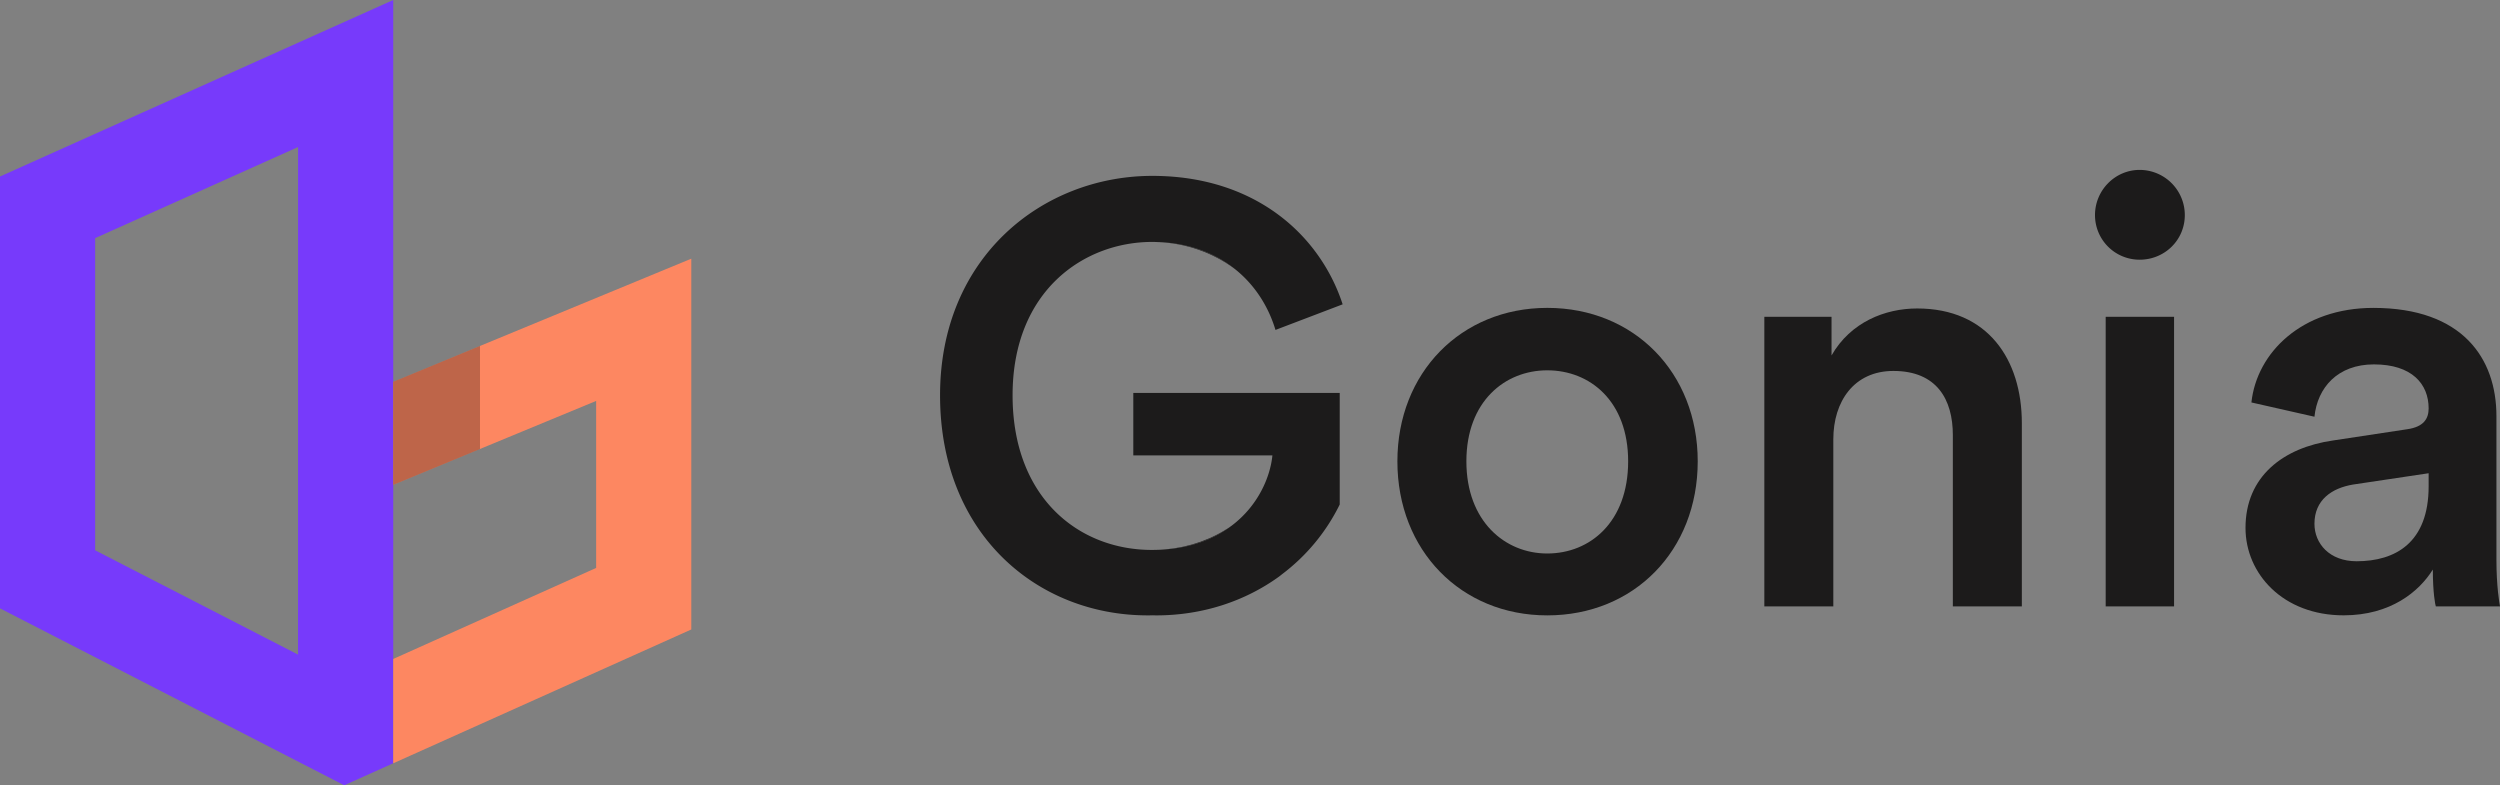 <svg id="Calque_1" data-name="Calque 1" xmlns="http://www.w3.org/2000/svg" viewBox="0 0 2726.21 856.33"><rect x="0" y="0" width="2726.21" height="856.33" fill="#808080" stroke="none"/><defs><style>.cls-1{fill:#1c1b1b;}.cls-2,.cls-6{fill:none;}.cls-2{stroke:#fff;stroke-miterlimit:10;stroke-width:12px;}.cls-3{fill:#773afb;}.cls-4{fill:#fd8761;}.cls-5{opacity:0.25;}</style></defs><path class="cls-1" d="M1480.12,639.1c-17.72,13.58-41.5,23.61-72.46,25.94C1433.78,662.71,1458.85,654.06,1480.12,639.1Z" transform="translate(-136.79 -65.94)"/><path class="cls-1" d="M1372.64,494.43h225.09V616.1a212.82,212.82,0,0,1-63.3,76.35c-.17.18-.43.35-.61.52l-2.24,1.73C1493.44,722.29,1446.75,737,1397.8,737a25.88,25.88,0,0,1-2.68-.09,13.39,13.39,0,0,1-1.9,0c-1.64.09-3.29.09-4.93.09-120,0-226.38-88.2-226.38-240,0-151,112.07-239.18,231.31-239.27h.17c79.9,0,139.14,32.86,175.37,79.47a2.13,2.13,0,0,1,.52.69,198.94,198.94,0,0,1,31.65,59.92L1532.18,424l-4.5,1.73c-7.61-25.34-22.31-48.86-43.92-66.15-21.45-17.3-49.64-28.54-84.4-29.66-2-.09-4-.17-6-.17h-.17C1318.77,329.79,1241,383,1241,497c0,112.24,72.64,168.62,151.76,168.62h.52c2.68,0,5.36-.09,8-.18,2.07-.08,4.15-.25,6.31-.43,31-2.33,54.74-12.36,72.46-25.94,29.06-22,42-53.35,44.28-76.53H1372.64Z" transform="translate(-136.79 -65.94)"/><path class="cls-1" d="M1483.76,359.54c-24.91-18.77-54.74-28.45-84.4-29.66C1434.12,331,1462.31,342.24,1483.76,359.54Z" transform="translate(-136.79 -65.94)"/><path class="cls-1" d="M1988.13,569c0,97.27-69.38,168-164.07,168-94,0-163.43-70.69-163.43-168,0-96.63,69.4-167.32,163.43-167.32C1918.75,401.67,1988.13,472.36,1988.13,569Zm-75.87,0c0-65.5-41.5-99.23-88.2-99.23-46,0-88.2,33.73-88.2,99.23s42.16,100.52,88.2,100.52C1870.76,669.51,1912.26,635.14,1912.26,569Z" transform="translate(-136.79 -65.94)"/><path class="cls-1" d="M2136,727.22h-75.23V411.4h73.28v42.15c20.75-36.31,58.37-51.23,93.39-51.23,77.17,0,114.14,55.77,114.14,125.16V727.22h-75.24V540.45c0-38.91-17.5-70-64.84-70-42.81,0-65.5,33.08-65.5,74.58Z" transform="translate(-136.79 -65.94)"/><path class="cls-1" d="M2470,251.22a49.26,49.26,0,0,1,49.29,49.28c0,27.24-22,48.64-49.29,48.64a48.58,48.58,0,0,1-48.64-48.64C2421.35,273.27,2443.41,251.22,2470,251.22Zm-37,476V411.4h74.58V727.22Z" transform="translate(-136.79 -65.94)"/><path class="cls-1" d="M2680.77,546.29,2761.84,534c18.15-2.59,23.34-11.68,23.34-22.7,0-26.59-18.16-48-59.66-48-39.57,0-61.62,25.29-64.86,57.07l-68.74-15.57c5.84-54.47,55.13-103.11,132.95-103.11,97.28,0,134.24,55.12,134.24,118V676.64c0,28.54,3.24,47.34,3.89,50.58h-70c-.65-1.94-3.24-14.91-3.24-40.2-14.91,24-46,49.93-97.28,49.93-66.15,0-107-45.4-107-95.33C2585.44,585.2,2626.94,554.07,2680.77,546.29Zm104.41,49.93V582l-82.36,12.32c-23.35,3.89-42.16,16.86-42.16,42.8,0,21.4,16.22,40.86,46.05,40.86C2748.86,677.94,2785.18,657.83,2785.18,596.22Z" transform="translate(-136.79 -65.94)"/><path class="cls-2" d="M513.71,488.4" transform="translate(-136.79 -65.94)"/><path class="cls-3" d="M136.79,258.42V729.35L512.16,922.27l53.44-24V65.94Zm325,521.34L240.56,666.05V325.61l221.28-99.35Z" transform="translate(-136.79 -65.94)"/><polygon class="cls-4" points="753.86 282.07 753.86 686.41 428.81 832.38 428.81 718.58 650.09 619.31 650.09 437.2 523.41 489.6 429.07 528.6 428.81 528.69 428.81 416.36 429.07 416.27 523.41 377.27 753.86 282.07"/><polygon class="cls-5" points="523.43 377.27 523.43 489.6 428.81 528.69 428.81 416.36 523.43 377.27"/><line class="cls-6" x1="428.81" y1="718.58" x2="428.81" y2="528.69"/></svg>